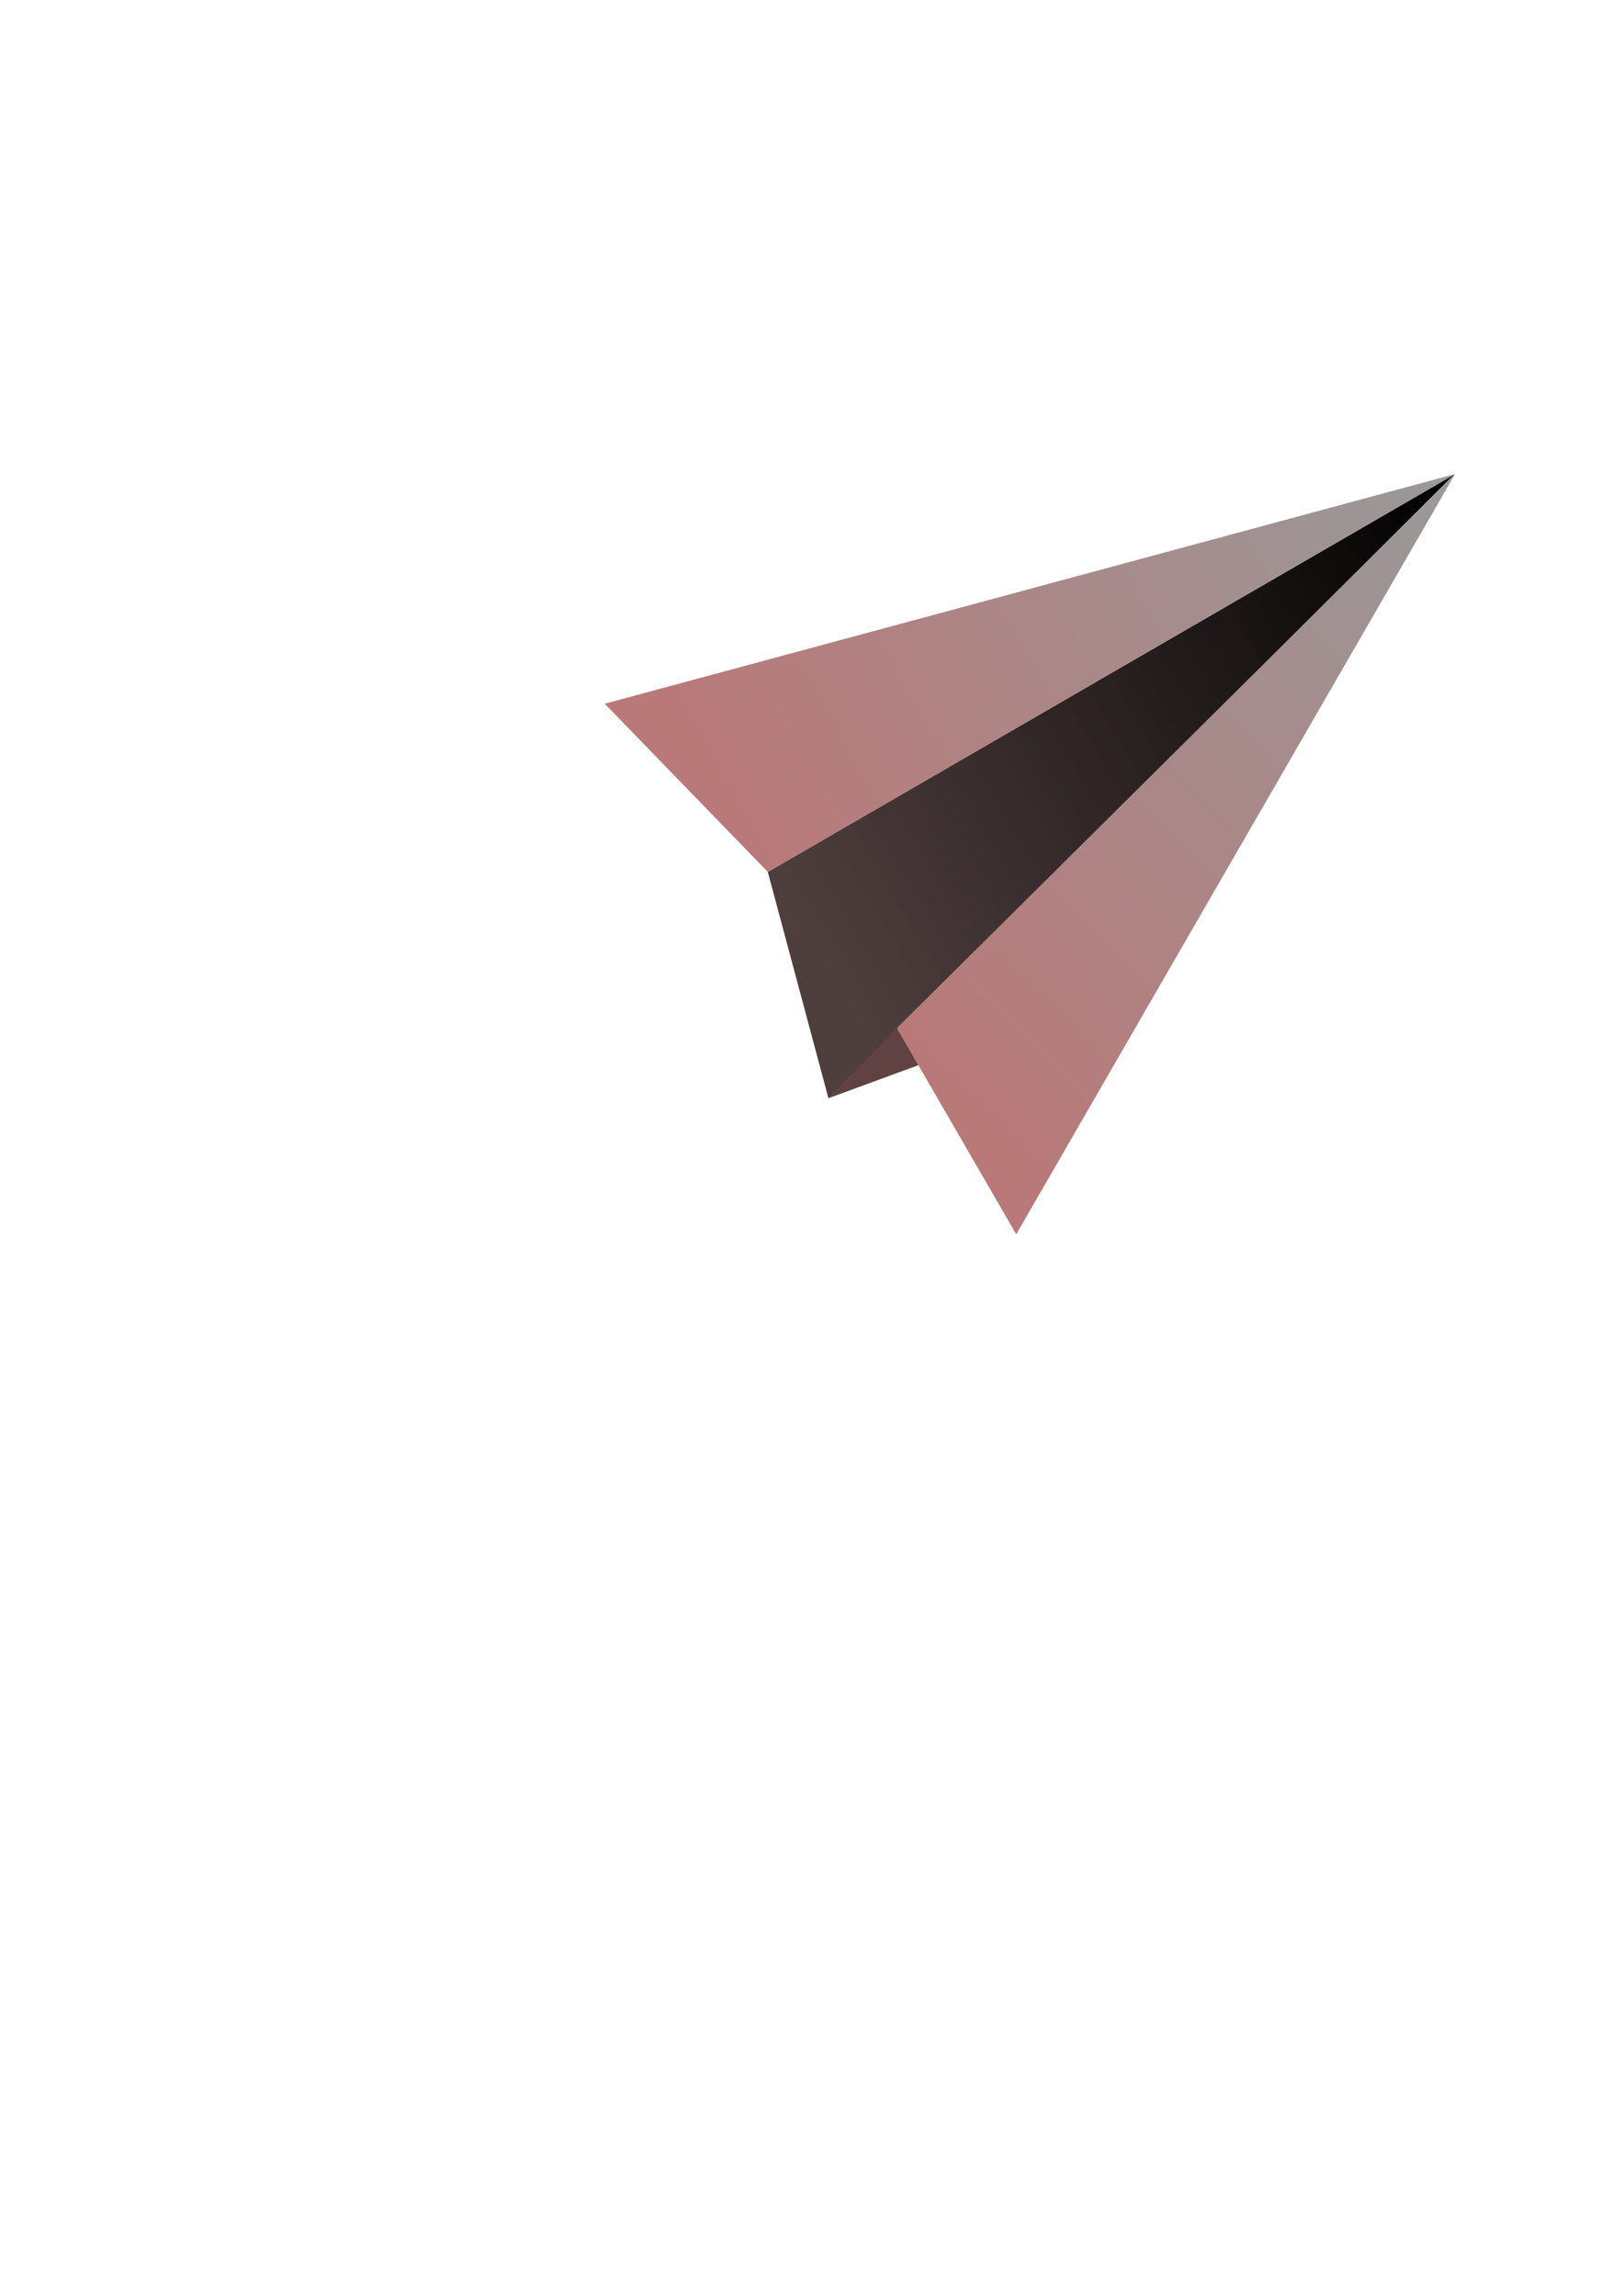 <?xml version="1.0" encoding="UTF-8" standalone="no"?>
<!-- Created with Inkscape (http://www.inkscape.org/) -->

<svg
   width="210mm"
   height="297mm"
   viewBox="0 0 210 297"
   version="1.1"
   id="svg5"
   inkscape:version="1.1 (c68e22c387, 2021-05-23)"
   sodipodi:docname="paperplane.svg"
   xmlns:inkscape="http://www.inkscape.org/namespaces/inkscape"
   xmlns:sodipodi="http://sodipodi.sourceforge.net/DTD/sodipodi-0.dtd"
   xmlns:xlink="http://www.w3.org/1999/xlink"
   xmlns="http://www.w3.org/2000/svg"
   xmlns:svg="http://www.w3.org/2000/svg">
  <sodipodi:namedview
     id="namedview7"
     pagecolor="#505050"
     bordercolor="#eeeeee"
     borderopacity="1"
     inkscape:pageshadow="0"
     inkscape:pageopacity="0"
     inkscape:pagecheckerboard="0"
     inkscape:document-units="mm"
     showgrid="false"
     inkscape:zoom="1.4142136"
     inkscape:cx="360.29488"
     inkscape:cy="420.76579"
     inkscape:window-width="1920"
     inkscape:window-height="1017"
     inkscape:window-x="-8"
     inkscape:window-y="-8"
     inkscape:window-maximized="1"
     inkscape:current-layer="layer1" />
  <defs
     id="defs2">
    <linearGradient
       inkscape:collect="always"
       id="linearGradient2468">
      <stop
         style="stop-color:#999999;stop-opacity:1;"
         offset="0"
         id="stop2464" />
      <stop
         style="stop-color:#b97979;stop-opacity:1"
         offset="1"
         id="stop2466" />
    </linearGradient>
    <linearGradient
       inkscape:collect="always"
       id="linearGradient2112">
      <stop
         style="stop-color:#000000;stop-opacity:1;"
         offset="0"
         id="stop2108" />
      <stop
         style="stop-color:#382525;stop-opacity:0.886"
         offset="1"
         id="stop2110" />
    </linearGradient>
    <linearGradient
       inkscape:collect="always"
       id="linearGradient1039">
      <stop
         style="stop-color:#000000;stop-opacity:1;"
         offset="0"
         id="stop1035" />
      <stop
         style="stop-color:#000000;stop-opacity:0;"
         offset="1"
         id="stop1037" />
    </linearGradient>
    <linearGradient
       inkscape:collect="always"
       xlink:href="#linearGradient2112"
       id="linearGradient1041"
       x1="82.667"
       y1="126.817"
       x2="75.09"
       y2="131.192"
       gradientUnits="userSpaceOnUse"
       gradientTransform="matrix(11.589,0,0,11.589,-770.571,-1407.974)" />
    <linearGradient
       inkscape:collect="always"
       xlink:href="#linearGradient1039"
       id="linearGradient1094"
       gradientUnits="userSpaceOnUse"
       x1="74.907"
       y1="130.347"
       x2="82.772"
       y2="130.347"
       gradientTransform="translate(-98.622,-17.535)" />
    <linearGradient
       inkscape:collect="always"
       xlink:href="#linearGradient1039"
       id="linearGradient1323"
       gradientUnits="userSpaceOnUse"
       gradientTransform="matrix(0.5,-0.866,-0.866,-0.5,34.96,236.566)"
       x1="74.907"
       y1="130.347"
       x2="82.772"
       y2="130.347" />
    <linearGradient
       inkscape:collect="always"
       xlink:href="#linearGradient2112"
       id="linearGradient2248"
       gradientUnits="userSpaceOnUse"
       x1="82.667"
       y1="126.817"
       x2="75.09"
       y2="131.192"
       gradientTransform="translate(-127.381,-21.81)" />
    <linearGradient
       inkscape:collect="always"
       xlink:href="#linearGradient2468"
       id="linearGradient2470"
       x1="82.734"
       y1="126.779"
       x2="75.061"
       y2="131.22"
       gradientUnits="userSpaceOnUse"
       gradientTransform="matrix(11.589,0,0,11.589,-770.571,-1407.974)" />
    <linearGradient
       inkscape:collect="always"
       xlink:href="#linearGradient2112"
       id="linearGradient2689"
       gradientUnits="userSpaceOnUse"
       x1="82.667"
       y1="126.817"
       x2="75.09"
       y2="131.192"
       gradientTransform="translate(-135.541,-11.086)" />
    <linearGradient
       inkscape:collect="always"
       xlink:href="#linearGradient2468"
       id="linearGradient2691"
       gradientUnits="userSpaceOnUse"
       x1="82.734"
       y1="126.779"
       x2="75.061"
       y2="131.22"
       gradientTransform="translate(-135.541,-11.086)" />
    <linearGradient
       inkscape:collect="always"
       xlink:href="#linearGradient2468"
       id="linearGradient2874"
       gradientUnits="userSpaceOnUse"
       x1="82.705"
       y1="126.807"
       x2="75.061"
       y2="131.22"
       gradientTransform="matrix(3,-11.195,-11.195,-3,1359.736,1367.539)" />
    <linearGradient
       inkscape:collect="always"
       xlink:href="#linearGradient2112"
       id="linearGradient9046"
       gradientUnits="userSpaceOnUse"
       x1="82.667"
       y1="126.817"
       x2="75.09"
       y2="131.192"
       gradientTransform="translate(-135.929,-3.296)" />
    <linearGradient
       inkscape:collect="always"
       xlink:href="#linearGradient2468"
       id="linearGradient9048"
       gradientUnits="userSpaceOnUse"
       x1="82.734"
       y1="126.779"
       x2="75.061"
       y2="131.22"
       gradientTransform="translate(-135.929,-3.296)" />
    <linearGradient
       inkscape:collect="always"
       xlink:href="#linearGradient2468"
       id="linearGradient9050"
       gradientUnits="userSpaceOnUse"
       gradientTransform="matrix(0.259,-0.966,-0.966,-0.259,47.886,236.19)"
       x1="82.705"
       y1="126.807"
       x2="75.061"
       y2="131.22" />
  </defs>
  <g
     inkscape:label="Layer 1"
     inkscape:groupmode="layer"
     id="layer1">
    <path
       style="fill:url(#linearGradient1041);fill-opacity:1;stroke:none;stroke-width:3.071;stroke-linecap:butt;stroke-linejoin:miter;stroke-miterlimit:4;stroke-dasharray:none;stroke-opacity:1"
       d="m 188.272,61.322 -88.926,51.476 7.845,29.277 80.519,-80.233"
       id="path857"
       sodipodi:nodetypes="cccc" />
    <path
       style="fill:url(#linearGradient2470);fill-opacity:1;stroke:none;stroke-width:3.071;stroke-linecap:butt;stroke-linejoin:miter;stroke-miterlimit:4;stroke-dasharray:none;stroke-opacity:1"
       d="M 188.272,61.322 99.345,112.798 78.245,91.04 188.272,61.322"
       id="path857-5"
       sodipodi:nodetypes="cccc" />
    <path
       style="fill:url(#linearGradient2874);fill-opacity:1;stroke:none;stroke-width:3.071;stroke-linecap:butt;stroke-linejoin:miter;stroke-miterlimit:4;stroke-dasharray:none;stroke-opacity:1"
       d="m 188.272,61.322 -72.223,71.673 15.44,26.677 56.783,-98.351"
       id="path857-5-84"
       sodipodi:nodetypes="cccc" />
    <path
       style="fill:url(#linearGradient2689);fill-opacity:1;stroke:none;stroke-width:0.265;stroke-linecap:butt;stroke-linejoin:miter;stroke-miterlimit:4;stroke-dasharray:none;stroke-opacity:1"
       d="m -52.836,115.72 -7.644,4.414 0.677,2.526 6.929,-6.929"
       id="path857-53" />
    <path
       style="fill:url(#linearGradient2691);fill-opacity:1;stroke:none;stroke-width:0.265;stroke-linecap:butt;stroke-linejoin:miter;stroke-miterlimit:4;stroke-dasharray:none;stroke-opacity:1"
       d="m -52.807,115.692 -7.644,4.414 -1.849,-1.849 9.465,-2.536"
       id="path857-5-8" />
    <path
       style="fill:url(#linearGradient1323);fill-opacity:1;stroke:none;stroke-width:0.265;stroke-linecap:butt;stroke-linejoin:miter;stroke-miterlimit:4;stroke-dasharray:none;stroke-opacity:1"
       d="m -33.505,101.538 -7.644,4.414 -1.849,-1.849 9.465,-2.536"
       id="path857-5-0" />
    <path
       style="fill:url(#linearGradient1094);fill-opacity:1;stroke:none;stroke-width:0.265;stroke-linecap:butt;stroke-linejoin:miter;stroke-miterlimit:4;stroke-dasharray:none;stroke-opacity:1"
       d="m -15.916,109.272 -7.644,4.414 0.677,2.526 6.929,-6.929"
       id="path857-2" />
    <path
       style="fill:url(#linearGradient2248);fill-opacity:1;stroke:none;stroke-width:0.265;stroke-linecap:butt;stroke-linejoin:miter;stroke-miterlimit:4;stroke-dasharray:none;stroke-opacity:1"
       d="m -44.676,104.997 -7.644,4.414 0.677,2.526 6.929,-6.929"
       id="path857-3" />
    <path
       style="fill:#999999;fill-opacity:1;stroke:none;stroke-width:0.265;stroke-linecap:butt;stroke-linejoin:miter;stroke-miterlimit:4;stroke-dasharray:none;stroke-opacity:1"
       d="m -44.647,104.969 -7.644,4.414 -1.849,-1.849 9.465,-2.536"
       id="path857-5-7" />
    <path
       style="fill:none;fill-opacity:1;stroke:#000000;stroke-width:0;stroke-linecap:butt;stroke-linejoin:miter;stroke-miterlimit:4;stroke-dasharray:none;stroke-opacity:1"
       d="m 107.19,142.074 4.924,-12.086 3.935,3.007 z"
       id="path4700" />
    <path
       style="fill:#604242;fill-opacity:1;stroke:#000000;stroke-width:0;stroke-linecap:butt;stroke-linejoin:miter;stroke-miterlimit:4;stroke-dasharray:none;stroke-opacity:1"
       d="m 107.19,142.074 8.858,-9.079 2.785,4.8 -11.643,4.28"
       id="path4999" />
    <path
       style="fill:url(#linearGradient9046);fill-opacity:1;stroke:none;stroke-width:0.265;stroke-linecap:butt;stroke-linejoin:miter;stroke-miterlimit:4;stroke-dasharray:none;stroke-opacity:1"
       d="m -53.195,123.483 -7.673,4.442 0.677,2.526 6.948,-6.923"
       id="path857-33"
       sodipodi:nodetypes="cccc" />
    <path
       style="fill:url(#linearGradient9048);fill-opacity:1;stroke:none;stroke-width:0.265;stroke-linecap:butt;stroke-linejoin:miter;stroke-miterlimit:4;stroke-dasharray:none;stroke-opacity:1"
       d="m -53.195,123.483 -7.673,4.442 -1.821,-1.877 9.494,-2.564"
       id="path857-5-1"
       sodipodi:nodetypes="cccc" />
    <path
       style="fill:url(#linearGradient9050);fill-opacity:1;stroke:none;stroke-width:0.265;stroke-linecap:butt;stroke-linejoin:miter;stroke-miterlimit:4;stroke-dasharray:none;stroke-opacity:1"
       d="m -53.195,123.483 -6.232,6.184 1.332,2.302 4.9,-8.486"
       id="path857-5-84-3"
       sodipodi:nodetypes="cccc" />
    <path
       style="fill:none;fill-opacity:1;stroke:#000000;stroke-width:0;stroke-linecap:butt;stroke-linejoin:miter;stroke-miterlimit:4;stroke-dasharray:none;stroke-opacity:1"
       d="m -60.191,130.451 0.425,-1.043 0.34,0.259 z"
       id="path4700-5" />
    <path
       style="fill:#604242;fill-opacity:1;stroke:#000000;stroke-width:0;stroke-linecap:butt;stroke-linejoin:miter;stroke-miterlimit:4;stroke-dasharray:none;stroke-opacity:1"
       d="m -60.191,130.451 0.764,-0.783 0.24,0.414 -1.005,0.369"
       id="path4999-2" />
  </g>
</svg>
